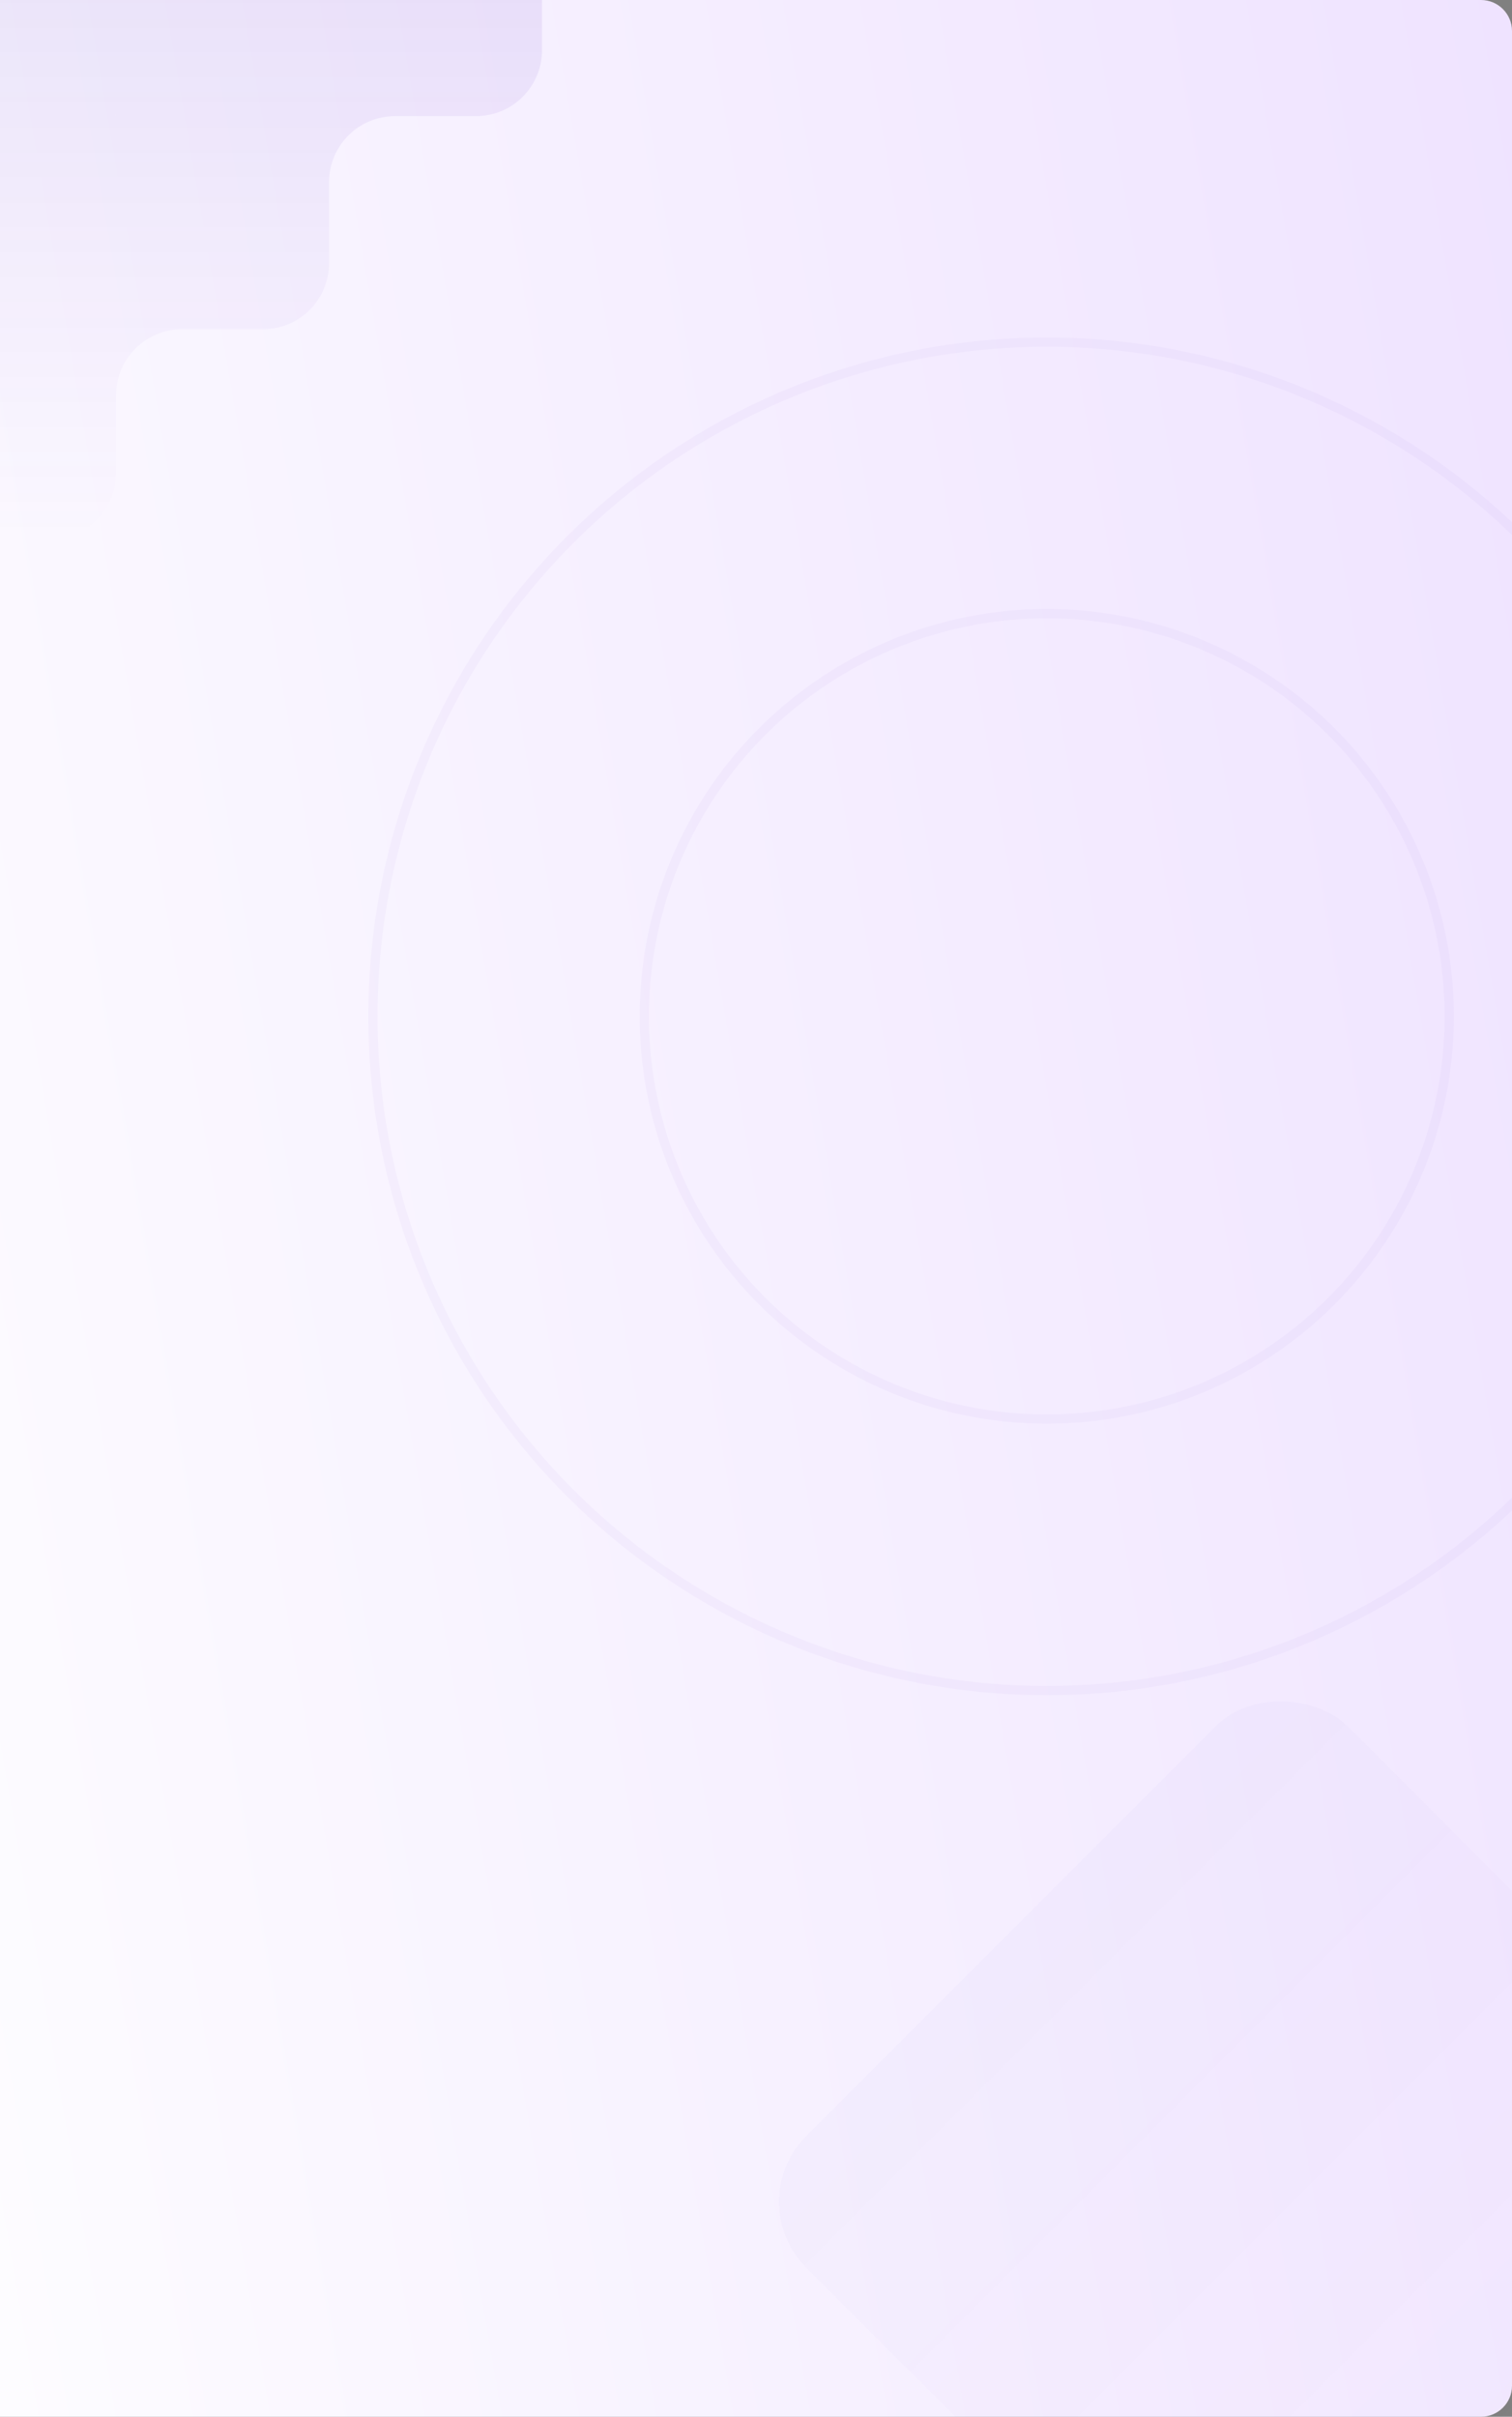 <svg width="390" height="623" viewBox="0 0 390 623" fill="none" xmlns="http://www.w3.org/2000/svg">
<rect x="0" y="0" width="390" height="623" fill="#808080" stroke="none"/>
<path d="M0 0H382C386.418 0 390 3.582 390 8V615C390 619.418 386.418 623 382 623H0V0Z" fill="url(#paint0_linear)"/>
<rect opacity="0.02" x="191" y="567.584" width="197.401" height="197.401" rx="24" transform="rotate(-45 191 567.584)" fill="url(#paint1_linear)"/>
<path opacity="0.1" fill-rule="evenodd" clip-rule="evenodd" d="M84.872 -25H30.631C30.247 -25 29.936 -24.689 29.936 -24.305C29.928 -24.69 29.613 -25 29.227 -25H-24.291C-24.682 -25 -25 -24.682 -25 -24.291V29.227C-25 29.613 -24.69 29.928 -24.305 29.936C-24.689 29.936 -25 30.247 -25 30.631V84.064V84.872V121.976C-25 131.378 -17.378 139 -7.975 139H12.911C22.314 139 29.936 131.378 29.936 121.976V101.896C29.936 92.494 37.558 84.872 46.961 84.872H67.847C77.25 84.872 84.872 77.25 84.872 67.847V46.961C84.872 37.558 92.494 29.936 101.896 29.936H122.783C132.185 29.936 139.808 22.314 139.808 12.911V-7.975C139.808 -17.378 132.185 -25 122.783 -25H84.872H84.872ZM29.241 29.936C29.621 29.928 29.928 29.621 29.936 29.241C29.936 29.625 29.625 29.936 29.241 29.936Z" fill="url(#paint2_linear)"/>
<circle opacity="0.03" cx="270" cy="262" r="173.81" stroke="#4A20BA" stroke-width="2.381"/>
<circle opacity="0.03" cx="270" cy="262" r="103.81" stroke="#4A20BA" stroke-width="2.381"/>
<defs>
<linearGradient id="paint0_linear" x1="390" y1="-6.645" x2="-93.812" y2="76.389" gradientUnits="userSpaceOnUse">
<stop stop-color="#EFE3FF"/>
<stop offset="1" stop-color="#FDFCFF"/>
</linearGradient>
<linearGradient id="paint1_linear" x1="289.701" y1="567.584" x2="289.701" y2="764.985" gradientUnits="userSpaceOnUse">
<stop stop-color="#4A20BA"/>
<stop offset="1" stop-color="#732DCE" stop-opacity="0"/>
</linearGradient>
<linearGradient id="paint2_linear" x1="57.404" y1="-25" x2="57.404" y2="139" gradientUnits="userSpaceOnUse">
<stop stop-color="#4A20BA"/>
<stop offset="1" stop-color="#732DCE" stop-opacity="0"/>
</linearGradient>
</defs>
</svg>
